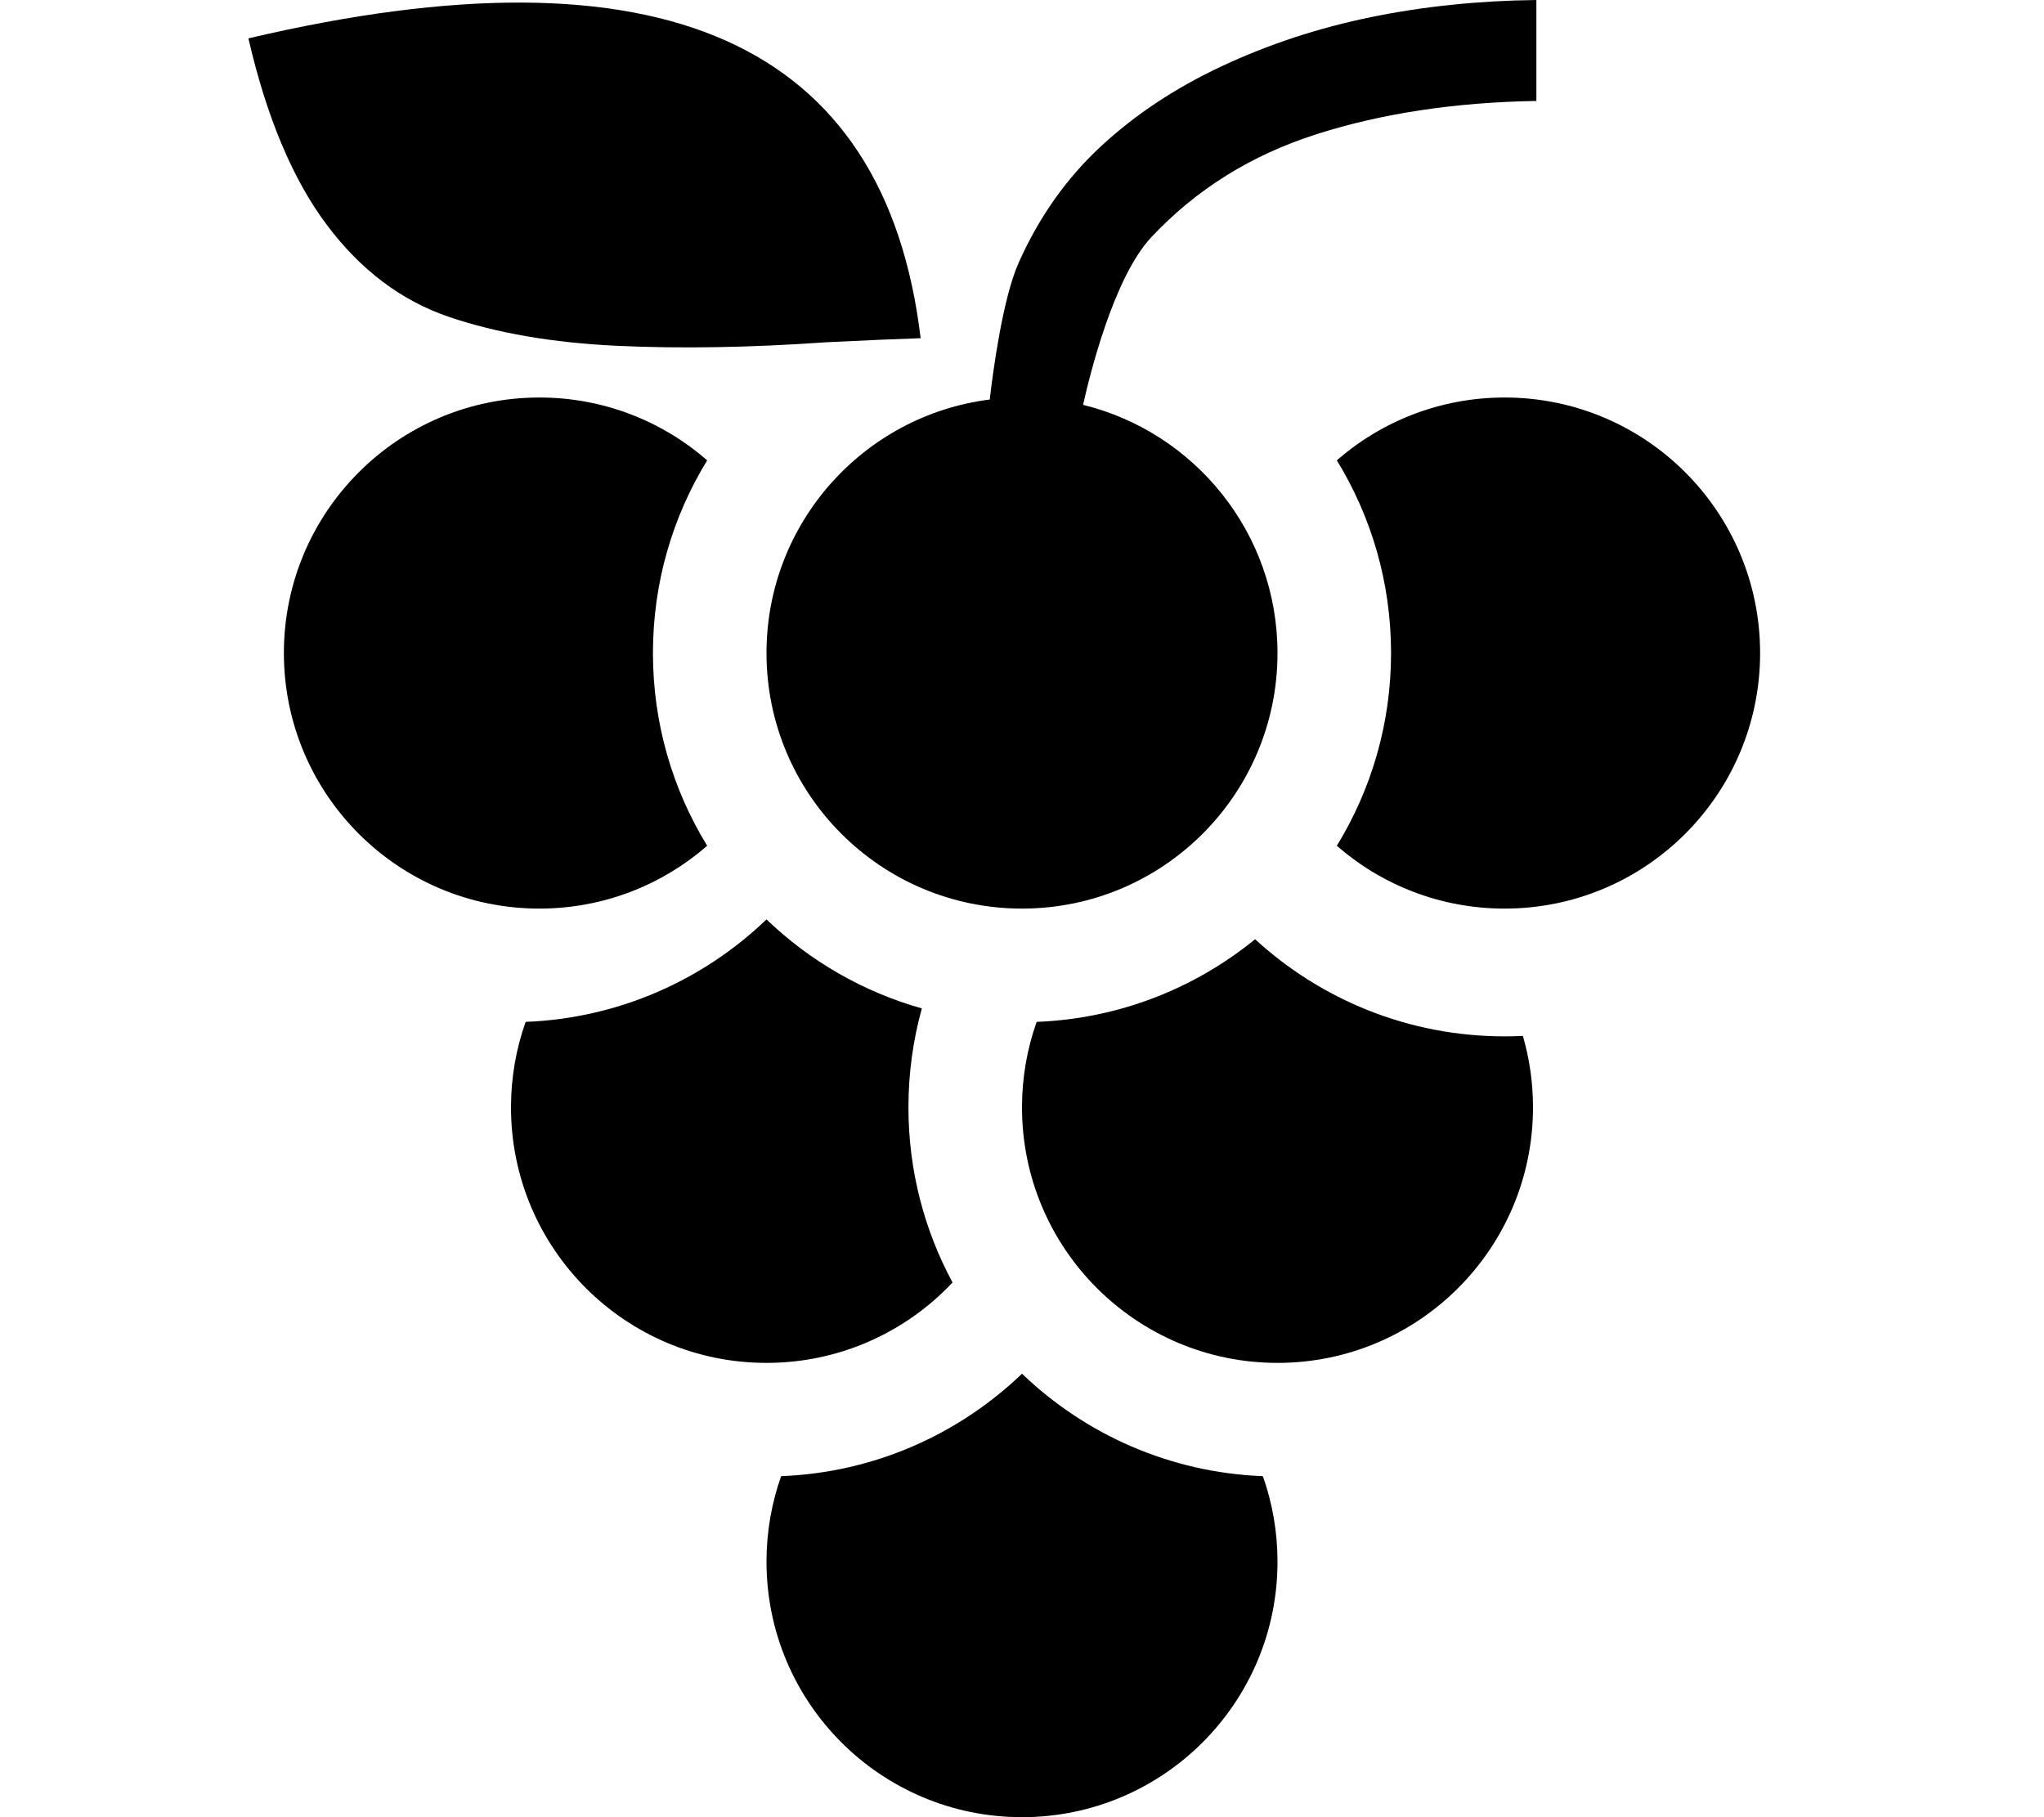 <svg width="576" height="512" viewBox="0 0 576 512" fill="none" xmlns="http://www.w3.org/2000/svg">
<g clip-path="url(#clip0)">
<path d="M70 10.809C75.12 32.995 82.468 50.489 92.044 63.289C101.621 76.089 113.141 84.764 126.604 89.316C140.068 93.867 155.76 96.569 173.68 97.422C191.6 98.276 211.369 97.944 232.987 96.427C244.554 95.858 253.372 95.478 259.44 95.289C249.39 11.662 186.243 -16.498 70 10.809Z" fill="black"/>
<path d="M216 184C216 147.315 243.436 117.038 278.909 112.569C279.884 104.213 282.591 84.088 287.031 74.098C292.72 61.298 300.4 50.394 310.071 41.387C319.742 32.379 331.167 24.794 344.347 18.631C357.526 12.468 371.511 7.87 386.302 4.836C401.093 1.801 416.643 0.19 432.951 0V28.444C410.006 28.824 389.336 31.953 370.942 37.831C352.548 43.71 337.046 53.381 324.436 66.844C313.845 78.151 307.1 105.575 305.211 114.07C336.664 121.785 360 150.167 360 184C360 223.765 327.764 256 288 256C248.236 256 216 223.765 216 184Z" fill="black"/>
<path d="M144 312C144 303.555 145.454 295.449 148.125 287.92C174.436 286.893 198.238 276.093 216 259.047C228.145 270.702 243.114 279.438 259.778 284.125C257.316 292.997 256 302.345 256 312C256 329.858 260.501 346.664 268.43 361.347C255.299 375.293 236.666 384 216 384C176.235 384 144 351.765 144 312Z" fill="black"/>
<path d="M376.717 238.3C386.411 222.495 392 203.9 392 184C392 164.1 386.411 145.506 376.717 129.701C389.366 118.677 405.903 112 424 112C463.765 112 496 144.236 496 184C496 223.765 463.765 256 424 256C405.903 256 389.366 249.324 376.717 238.3Z" fill="black"/>
<path d="M152 112C170.097 112 186.634 118.677 199.283 129.701C189.589 145.506 184 164.1 184 184C184 203.9 189.589 222.495 199.283 238.3C186.634 249.324 170.097 256 152 256C112.235 256 80 223.765 80 184C80 144.236 112.235 112 152 112Z" fill="black"/>
<path d="M220.125 415.92C217.454 423.449 216 431.555 216 440C216 479.765 248.236 512 288 512C327.764 512 360 479.765 360 440C360 431.555 358.546 423.449 355.875 415.92C329.564 414.894 305.762 404.093 288 387.047C270.238 404.093 246.436 414.893 220.125 415.92Z" fill="black"/>
<path d="M424 292C425.727 292 427.444 291.958 429.15 291.875C431.005 298.262 432 305.015 432 312C432 351.765 399.764 384 360 384C320.236 384 288 351.765 288 312C288 303.555 289.454 295.449 292.125 287.92C315.434 287.01 336.773 278.43 353.689 264.632C372.202 281.627 396.889 292 424 292Z" fill="black"/>
</g>
<defs>
<clipPath id="clip0">
<rect width="576" height="512" fill="white"/>
</clipPath>
</defs>
</svg>
